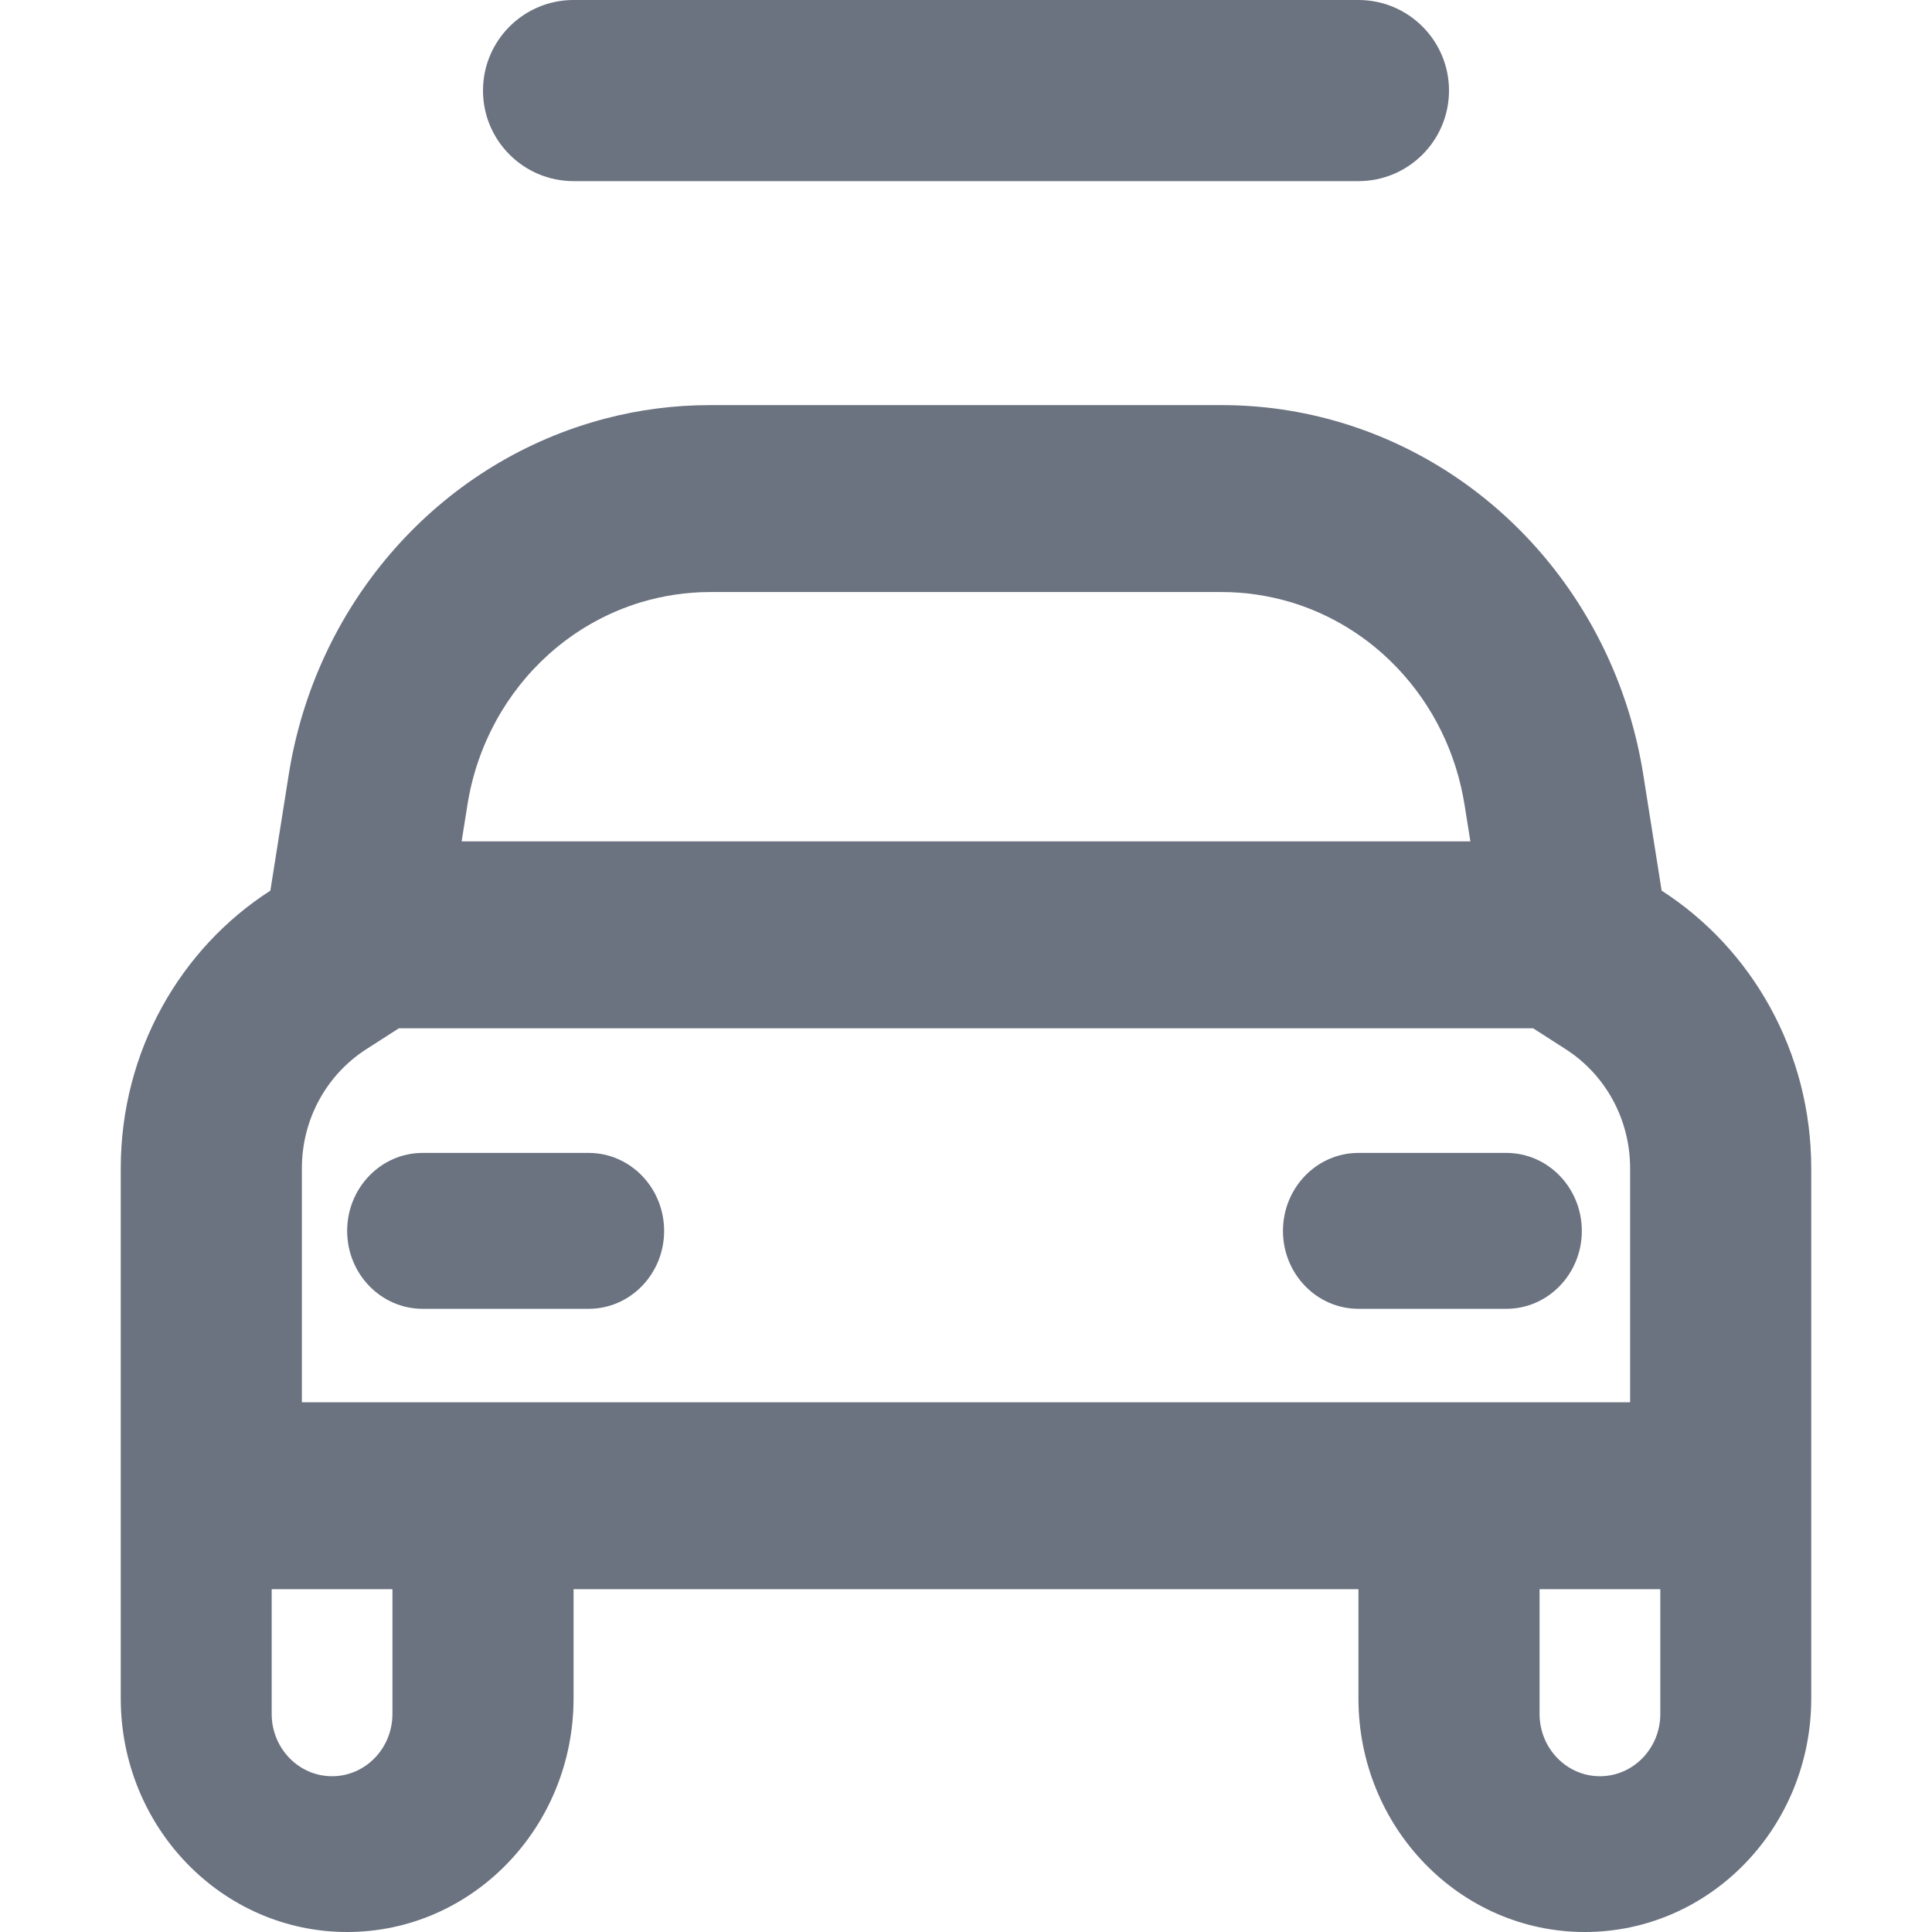 <svg width="16" height="16" viewBox="0 0 16 16" fill="none" xmlns="http://www.w3.org/2000/svg">
<g id="carvana" clip-path="url(#clip0_24513_147056)">
<g id="&#240;&#159;&#142;&#168; Icon Color">
<path d="M4.75 0C4.336 0 4 0.336 4 0.75C4 1.164 4.336 1.5 4.75 1.5H11.25C11.664 1.5 12 1.164 12 0.75C12 0.336 11.664 0 11.25 0H4.75Z" fill="#6B7280"/>
<path d="M3.5 9.548C3.155 9.548 2.875 9.837 2.875 10.194C2.875 10.55 3.155 10.839 3.5 10.839H4.875C5.22 10.839 5.5 10.55 5.5 10.194C5.5 9.837 5.22 9.548 4.875 9.548H3.5Z" fill="#6B7280"/>
<path d="M11.25 9.548C10.905 9.548 10.625 9.837 10.625 10.194C10.625 10.55 10.905 10.839 11.25 10.839H12.475C12.82 10.839 13.1 10.55 13.1 10.194C13.1 9.837 12.82 9.548 12.475 9.548H11.25Z" fill="#6B7280"/>
<path fill-rule="evenodd" clip-rule="evenodd" d="M11.25 14.065V13.161H4.75V14.065C4.75 15.133 3.911 16 2.875 16C1.839 16 1 15.133 1 14.065V9.677C1 8.706 1.495 7.854 2.239 7.376L2.391 6.416C2.61 5.029 3.583 3.895 4.89 3.501C4.93 3.489 4.971 3.477 5.011 3.467C5.295 3.392 5.587 3.355 5.88 3.355H10.12C10.455 3.355 10.788 3.404 11.11 3.501C12.418 3.895 13.39 5.029 13.609 6.416L13.761 7.376C14.505 7.854 15 8.706 15 9.677L15 14.065C15 15.133 14.161 16 13.125 16C12.089 16 11.25 15.133 11.25 14.065ZM13.75 13.161L12.75 13.161V14.194C12.75 14.479 12.974 14.71 13.25 14.71C13.526 14.71 13.75 14.479 13.75 14.194V13.161ZM2.25 13.161L3.25 13.161V14.194C3.25 14.479 3.026 14.71 2.75 14.71C2.474 14.71 2.25 14.479 2.25 14.194V13.161ZM12.697 8.516L12.968 8.69C13.291 8.898 13.5 9.263 13.5 9.677V11.613H2.5V9.677C2.5 9.263 2.709 8.898 3.032 8.69L3.303 8.516H12.697ZM12.177 6.968L12.129 6.666C12.121 6.616 12.111 6.567 12.1 6.518C12.001 6.085 11.772 5.703 11.456 5.419C11.238 5.223 10.978 5.074 10.69 4.987C10.505 4.932 10.313 4.903 10.12 4.903H5.88C5.687 4.903 5.495 4.932 5.31 4.987C5.022 5.074 4.762 5.223 4.544 5.419C4.192 5.735 3.949 6.173 3.871 6.666L3.823 6.968H12.177Z" fill="#6B7280"/>
</g>
</g>
<defs>
<clipPath id="clip0_24513_147056">
<rect width="16" height="16" fill="white"/>
</clipPath>
</defs>
</svg>
